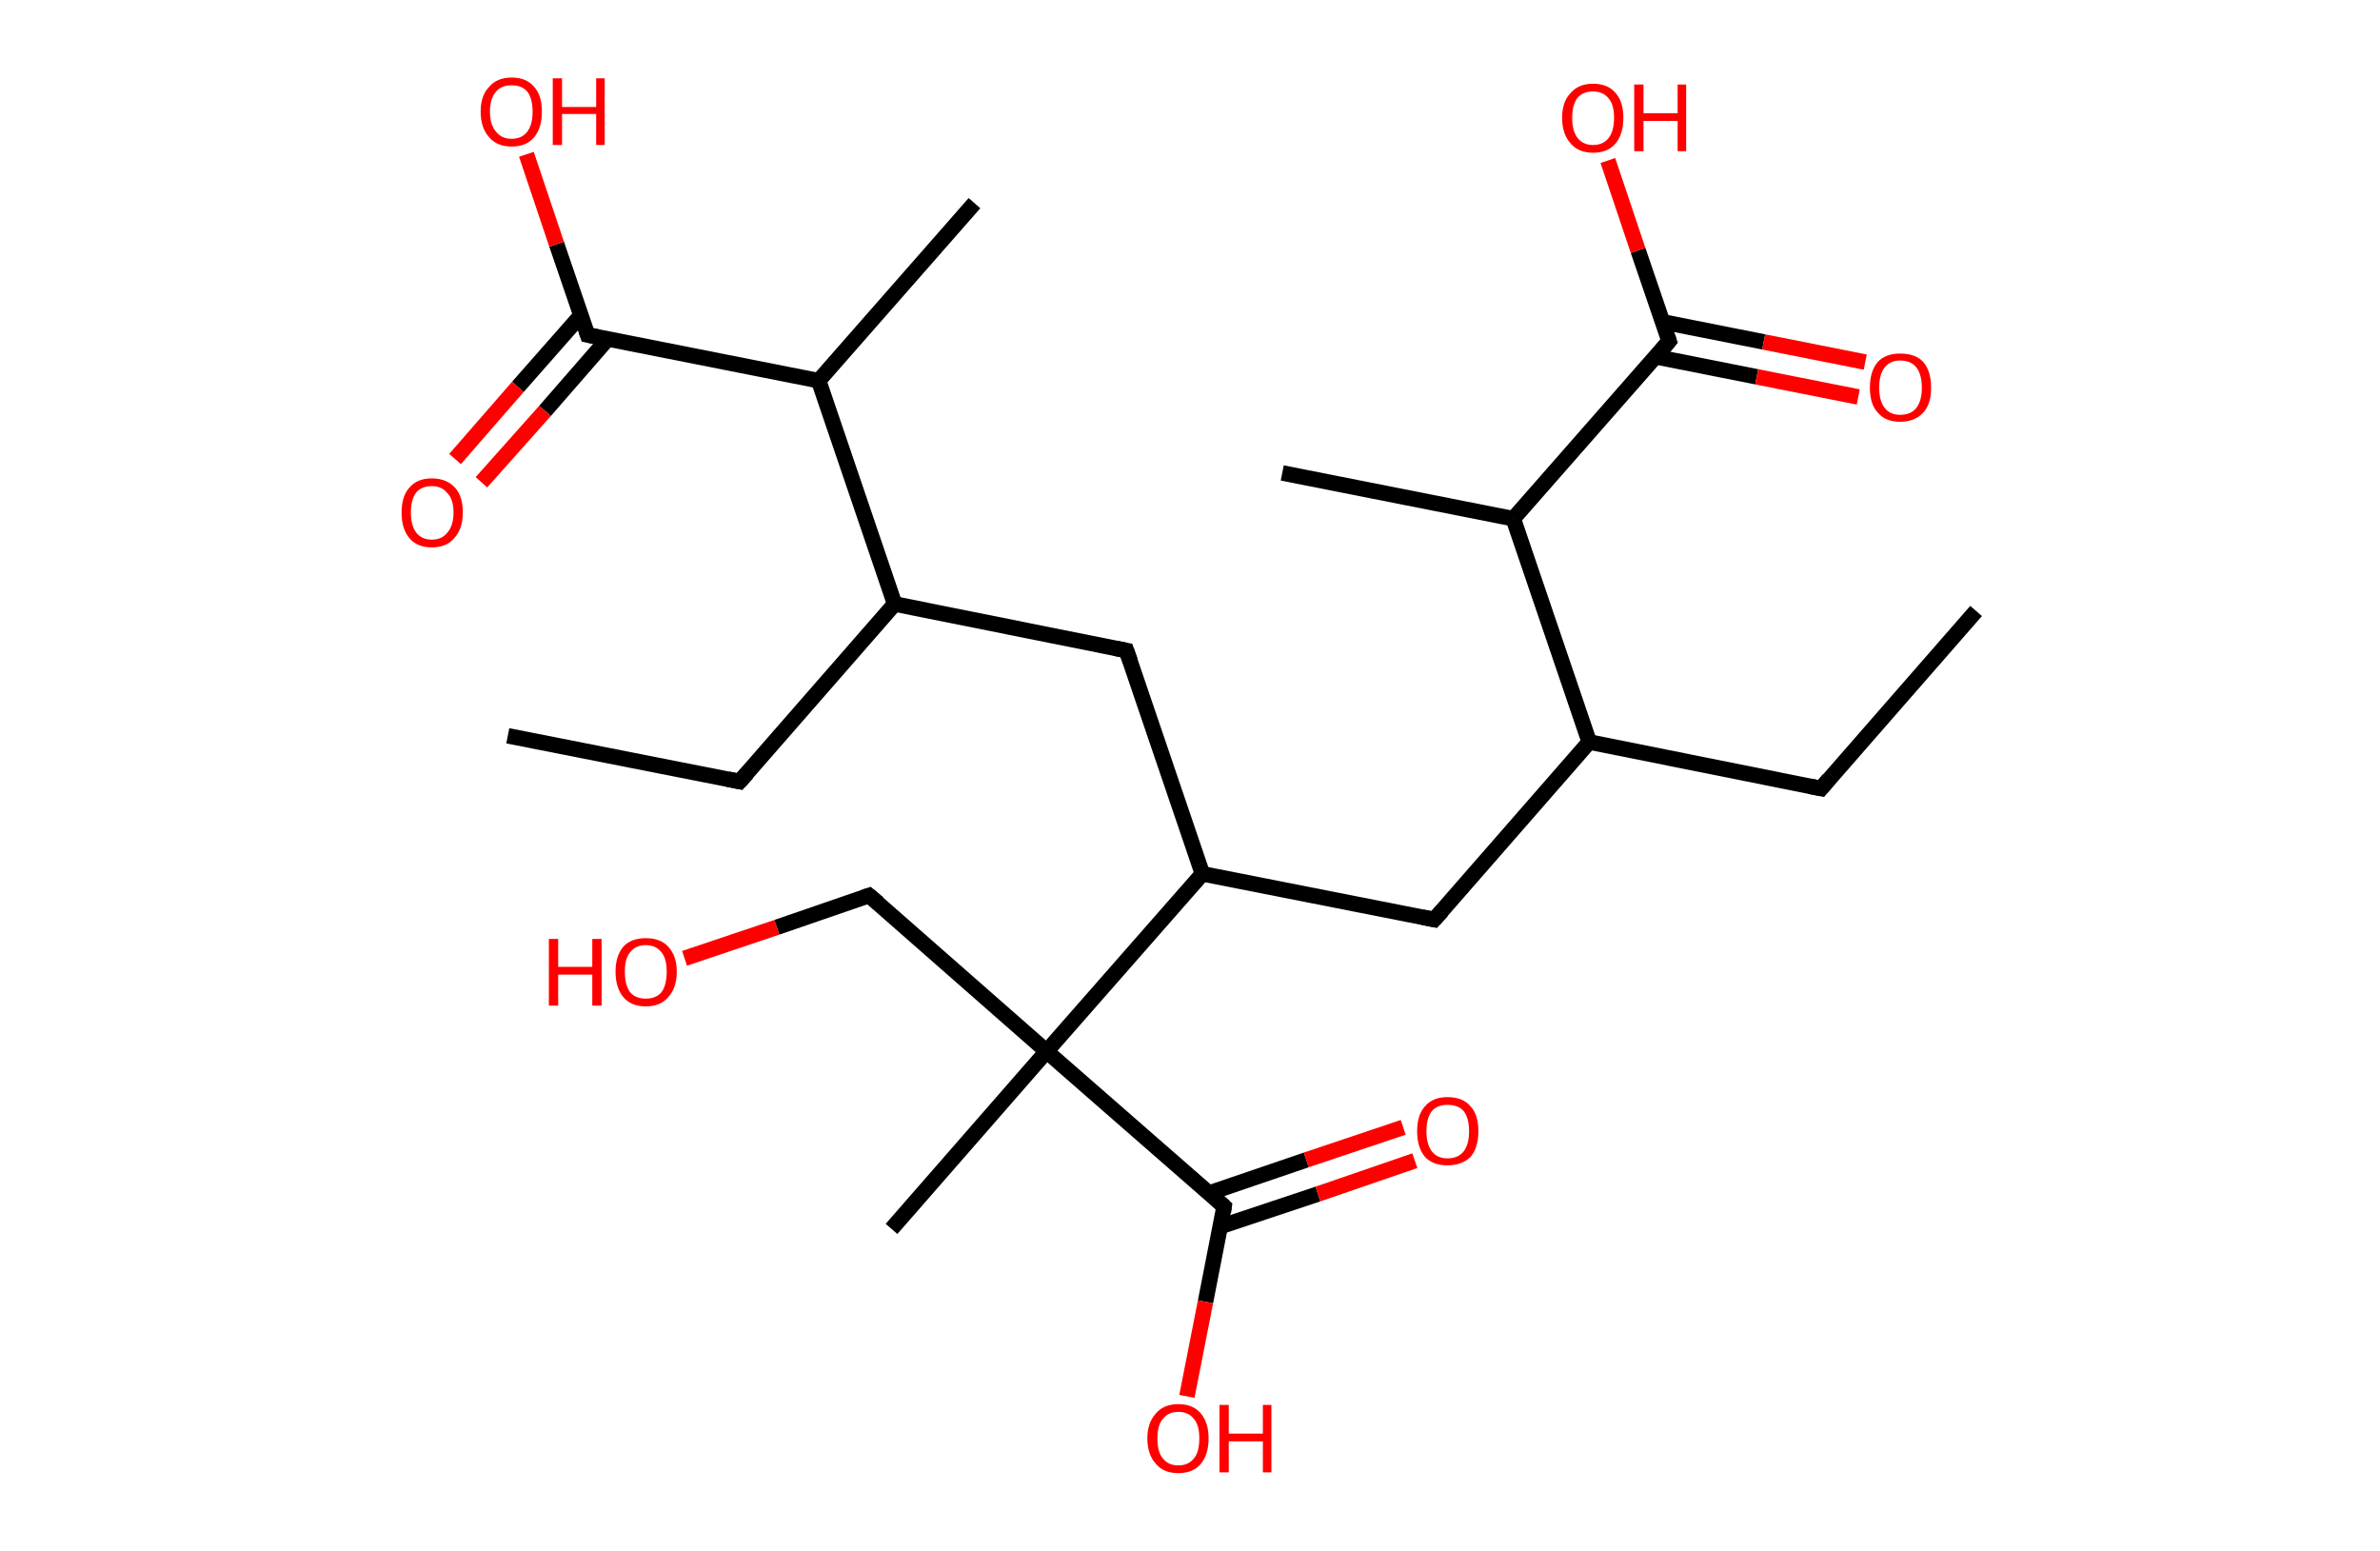 <?xml version='1.0' encoding='ASCII' standalone='yes'?>
<svg xmlns="http://www.w3.org/2000/svg" xmlns:rdkit="http://www.rdkit.org/xml" xmlns:xlink="http://www.w3.org/1999/xlink" version="1.1" baseProfile="full" xml:space="preserve" width="307px" height="200px" viewBox="0 0 307 200">
<!-- END OF HEADER -->
<rect style="opacity:1.0;fill:#FFFFFF;stroke:none" width="307.0" height="200.0" x="0.0" y="0.0"> </rect>
<path class="bond-0 atom-0 atom-1" d="M 65.5,94.9 L 95.4,100.8" style="fill:none;fill-rule:evenodd;stroke:#000000;stroke-width:2.0px;stroke-linecap:butt;stroke-linejoin:miter;stroke-opacity:1"/>
<path class="bond-1 atom-1 atom-2" d="M 95.4,100.8 L 115.4,77.9" style="fill:none;fill-rule:evenodd;stroke:#000000;stroke-width:2.0px;stroke-linecap:butt;stroke-linejoin:miter;stroke-opacity:1"/>
<path class="bond-2 atom-2 atom-3" d="M 115.4,77.9 L 145.3,83.9" style="fill:none;fill-rule:evenodd;stroke:#000000;stroke-width:2.0px;stroke-linecap:butt;stroke-linejoin:miter;stroke-opacity:1"/>
<path class="bond-3 atom-3 atom-4" d="M 145.3,83.9 L 155.1,112.7" style="fill:none;fill-rule:evenodd;stroke:#000000;stroke-width:2.0px;stroke-linecap:butt;stroke-linejoin:miter;stroke-opacity:1"/>
<path class="bond-4 atom-4 atom-5" d="M 155.1,112.7 L 185.0,118.6" style="fill:none;fill-rule:evenodd;stroke:#000000;stroke-width:2.0px;stroke-linecap:butt;stroke-linejoin:miter;stroke-opacity:1"/>
<path class="bond-5 atom-5 atom-6" d="M 185.0,118.6 L 205.0,95.7" style="fill:none;fill-rule:evenodd;stroke:#000000;stroke-width:2.0px;stroke-linecap:butt;stroke-linejoin:miter;stroke-opacity:1"/>
<path class="bond-6 atom-6 atom-7" d="M 205.0,95.7 L 234.9,101.7" style="fill:none;fill-rule:evenodd;stroke:#000000;stroke-width:2.0px;stroke-linecap:butt;stroke-linejoin:miter;stroke-opacity:1"/>
<path class="bond-7 atom-7 atom-8" d="M 234.9,101.7 L 254.9,78.8" style="fill:none;fill-rule:evenodd;stroke:#000000;stroke-width:2.0px;stroke-linecap:butt;stroke-linejoin:miter;stroke-opacity:1"/>
<path class="bond-8 atom-6 atom-9" d="M 205.0,95.7 L 195.2,66.9" style="fill:none;fill-rule:evenodd;stroke:#000000;stroke-width:2.0px;stroke-linecap:butt;stroke-linejoin:miter;stroke-opacity:1"/>
<path class="bond-9 atom-9 atom-10" d="M 195.2,66.9 L 165.4,61.0" style="fill:none;fill-rule:evenodd;stroke:#000000;stroke-width:2.0px;stroke-linecap:butt;stroke-linejoin:miter;stroke-opacity:1"/>
<path class="bond-10 atom-9 atom-11" d="M 195.2,66.9 L 215.3,44.0" style="fill:none;fill-rule:evenodd;stroke:#000000;stroke-width:2.0px;stroke-linecap:butt;stroke-linejoin:miter;stroke-opacity:1"/>
<path class="bond-11 atom-11 atom-12" d="M 213.5,46.0 L 226.6,48.6" style="fill:none;fill-rule:evenodd;stroke:#000000;stroke-width:2.0px;stroke-linecap:butt;stroke-linejoin:miter;stroke-opacity:1"/>
<path class="bond-11 atom-11 atom-12" d="M 226.6,48.6 L 239.7,51.2" style="fill:none;fill-rule:evenodd;stroke:#FF0000;stroke-width:2.0px;stroke-linecap:butt;stroke-linejoin:miter;stroke-opacity:1"/>
<path class="bond-11 atom-11 atom-12" d="M 214.4,41.5 L 227.5,44.1" style="fill:none;fill-rule:evenodd;stroke:#000000;stroke-width:2.0px;stroke-linecap:butt;stroke-linejoin:miter;stroke-opacity:1"/>
<path class="bond-11 atom-11 atom-12" d="M 227.5,44.1 L 240.6,46.7" style="fill:none;fill-rule:evenodd;stroke:#FF0000;stroke-width:2.0px;stroke-linecap:butt;stroke-linejoin:miter;stroke-opacity:1"/>
<path class="bond-12 atom-11 atom-13" d="M 215.3,44.0 L 211.3,32.3" style="fill:none;fill-rule:evenodd;stroke:#000000;stroke-width:2.0px;stroke-linecap:butt;stroke-linejoin:miter;stroke-opacity:1"/>
<path class="bond-12 atom-11 atom-13" d="M 211.3,32.3 L 207.4,20.7" style="fill:none;fill-rule:evenodd;stroke:#FF0000;stroke-width:2.0px;stroke-linecap:butt;stroke-linejoin:miter;stroke-opacity:1"/>
<path class="bond-13 atom-4 atom-14" d="M 155.1,112.7 L 135.0,135.6" style="fill:none;fill-rule:evenodd;stroke:#000000;stroke-width:2.0px;stroke-linecap:butt;stroke-linejoin:miter;stroke-opacity:1"/>
<path class="bond-14 atom-14 atom-15" d="M 135.0,135.6 L 115.0,158.5" style="fill:none;fill-rule:evenodd;stroke:#000000;stroke-width:2.0px;stroke-linecap:butt;stroke-linejoin:miter;stroke-opacity:1"/>
<path class="bond-15 atom-14 atom-16" d="M 135.0,135.6 L 112.1,115.5" style="fill:none;fill-rule:evenodd;stroke:#000000;stroke-width:2.0px;stroke-linecap:butt;stroke-linejoin:miter;stroke-opacity:1"/>
<path class="bond-16 atom-16 atom-17" d="M 112.1,115.5 L 100.2,119.6" style="fill:none;fill-rule:evenodd;stroke:#000000;stroke-width:2.0px;stroke-linecap:butt;stroke-linejoin:miter;stroke-opacity:1"/>
<path class="bond-16 atom-16 atom-17" d="M 100.2,119.6 L 88.3,123.6" style="fill:none;fill-rule:evenodd;stroke:#FF0000;stroke-width:2.0px;stroke-linecap:butt;stroke-linejoin:miter;stroke-opacity:1"/>
<path class="bond-17 atom-14 atom-18" d="M 135.0,135.6 L 157.9,155.6" style="fill:none;fill-rule:evenodd;stroke:#000000;stroke-width:2.0px;stroke-linecap:butt;stroke-linejoin:miter;stroke-opacity:1"/>
<path class="bond-18 atom-18 atom-19" d="M 157.4,158.2 L 170.0,154.0" style="fill:none;fill-rule:evenodd;stroke:#000000;stroke-width:2.0px;stroke-linecap:butt;stroke-linejoin:miter;stroke-opacity:1"/>
<path class="bond-18 atom-18 atom-19" d="M 170.0,154.0 L 182.5,149.7" style="fill:none;fill-rule:evenodd;stroke:#FF0000;stroke-width:2.0px;stroke-linecap:butt;stroke-linejoin:miter;stroke-opacity:1"/>
<path class="bond-18 atom-18 atom-19" d="M 155.9,153.9 L 168.5,149.6" style="fill:none;fill-rule:evenodd;stroke:#000000;stroke-width:2.0px;stroke-linecap:butt;stroke-linejoin:miter;stroke-opacity:1"/>
<path class="bond-18 atom-18 atom-19" d="M 168.5,149.6 L 181.0,145.4" style="fill:none;fill-rule:evenodd;stroke:#FF0000;stroke-width:2.0px;stroke-linecap:butt;stroke-linejoin:miter;stroke-opacity:1"/>
<path class="bond-19 atom-18 atom-20" d="M 157.9,155.6 L 155.5,167.9" style="fill:none;fill-rule:evenodd;stroke:#000000;stroke-width:2.0px;stroke-linecap:butt;stroke-linejoin:miter;stroke-opacity:1"/>
<path class="bond-19 atom-18 atom-20" d="M 155.5,167.9 L 153.1,180.1" style="fill:none;fill-rule:evenodd;stroke:#FF0000;stroke-width:2.0px;stroke-linecap:butt;stroke-linejoin:miter;stroke-opacity:1"/>
<path class="bond-20 atom-2 atom-21" d="M 115.4,77.9 L 105.6,49.1" style="fill:none;fill-rule:evenodd;stroke:#000000;stroke-width:2.0px;stroke-linecap:butt;stroke-linejoin:miter;stroke-opacity:1"/>
<path class="bond-21 atom-21 atom-22" d="M 105.6,49.1 L 125.7,26.2" style="fill:none;fill-rule:evenodd;stroke:#000000;stroke-width:2.0px;stroke-linecap:butt;stroke-linejoin:miter;stroke-opacity:1"/>
<path class="bond-22 atom-21 atom-23" d="M 105.6,49.1 L 75.8,43.2" style="fill:none;fill-rule:evenodd;stroke:#000000;stroke-width:2.0px;stroke-linecap:butt;stroke-linejoin:miter;stroke-opacity:1"/>
<path class="bond-23 atom-23 atom-24" d="M 74.9,40.7 L 66.8,49.9" style="fill:none;fill-rule:evenodd;stroke:#000000;stroke-width:2.0px;stroke-linecap:butt;stroke-linejoin:miter;stroke-opacity:1"/>
<path class="bond-23 atom-23 atom-24" d="M 66.8,49.9 L 58.7,59.2" style="fill:none;fill-rule:evenodd;stroke:#FF0000;stroke-width:2.0px;stroke-linecap:butt;stroke-linejoin:miter;stroke-opacity:1"/>
<path class="bond-23 atom-23 atom-24" d="M 78.4,43.7 L 70.3,53.0" style="fill:none;fill-rule:evenodd;stroke:#000000;stroke-width:2.0px;stroke-linecap:butt;stroke-linejoin:miter;stroke-opacity:1"/>
<path class="bond-23 atom-23 atom-24" d="M 70.3,53.0 L 62.1,62.2" style="fill:none;fill-rule:evenodd;stroke:#FF0000;stroke-width:2.0px;stroke-linecap:butt;stroke-linejoin:miter;stroke-opacity:1"/>
<path class="bond-24 atom-23 atom-25" d="M 75.8,43.2 L 71.8,31.5" style="fill:none;fill-rule:evenodd;stroke:#000000;stroke-width:2.0px;stroke-linecap:butt;stroke-linejoin:miter;stroke-opacity:1"/>
<path class="bond-24 atom-23 atom-25" d="M 71.8,31.5 L 67.9,19.9" style="fill:none;fill-rule:evenodd;stroke:#FF0000;stroke-width:2.0px;stroke-linecap:butt;stroke-linejoin:miter;stroke-opacity:1"/>
<path d="M 93.9,100.5 L 95.4,100.8 L 96.4,99.7" style="fill:none;stroke:#000000;stroke-width:2.0px;stroke-linecap:butt;stroke-linejoin:miter;stroke-opacity:1;"/>
<path d="M 143.8,83.6 L 145.3,83.9 L 145.8,85.3" style="fill:none;stroke:#000000;stroke-width:2.0px;stroke-linecap:butt;stroke-linejoin:miter;stroke-opacity:1;"/>
<path d="M 183.5,118.3 L 185.0,118.6 L 186.0,117.5" style="fill:none;stroke:#000000;stroke-width:2.0px;stroke-linecap:butt;stroke-linejoin:miter;stroke-opacity:1;"/>
<path d="M 233.4,101.4 L 234.9,101.7 L 235.9,100.5" style="fill:none;stroke:#000000;stroke-width:2.0px;stroke-linecap:butt;stroke-linejoin:miter;stroke-opacity:1;"/>
<path d="M 214.3,45.2 L 215.3,44.0 L 215.1,43.4" style="fill:none;stroke:#000000;stroke-width:2.0px;stroke-linecap:butt;stroke-linejoin:miter;stroke-opacity:1;"/>
<path d="M 113.3,116.5 L 112.1,115.5 L 111.5,115.7" style="fill:none;stroke:#000000;stroke-width:2.0px;stroke-linecap:butt;stroke-linejoin:miter;stroke-opacity:1;"/>
<path d="M 156.8,154.6 L 157.9,155.6 L 157.8,156.3" style="fill:none;stroke:#000000;stroke-width:2.0px;stroke-linecap:butt;stroke-linejoin:miter;stroke-opacity:1;"/>
<path d="M 77.3,43.5 L 75.8,43.2 L 75.6,42.6" style="fill:none;stroke:#000000;stroke-width:2.0px;stroke-linecap:butt;stroke-linejoin:miter;stroke-opacity:1;"/>
<path class="atom-12" d="M 241.2 50.0 Q 241.2 47.9, 242.2 46.7 Q 243.2 45.6, 245.1 45.6 Q 247.1 45.6, 248.1 46.7 Q 249.1 47.9, 249.1 50.0 Q 249.1 52.1, 248.1 53.2 Q 247.0 54.4, 245.1 54.4 Q 243.2 54.4, 242.2 53.2 Q 241.2 52.1, 241.2 50.0 M 245.1 53.5 Q 246.5 53.5, 247.2 52.6 Q 247.9 51.7, 247.9 50.0 Q 247.9 48.3, 247.2 47.4 Q 246.5 46.5, 245.1 46.5 Q 243.8 46.5, 243.1 47.4 Q 242.4 48.3, 242.4 50.0 Q 242.4 51.7, 243.1 52.6 Q 243.8 53.5, 245.1 53.5 " fill="#FF0000"/>
<path class="atom-13" d="M 201.5 15.2 Q 201.5 13.1, 202.6 12.0 Q 203.6 10.8, 205.5 10.8 Q 207.4 10.8, 208.4 12.0 Q 209.4 13.1, 209.4 15.2 Q 209.4 17.3, 208.4 18.5 Q 207.4 19.7, 205.5 19.7 Q 203.6 19.7, 202.6 18.5 Q 201.5 17.3, 201.5 15.2 M 205.5 18.7 Q 206.8 18.7, 207.5 17.8 Q 208.2 16.9, 208.2 15.2 Q 208.2 13.5, 207.5 12.7 Q 206.8 11.8, 205.5 11.8 Q 204.2 11.8, 203.5 12.6 Q 202.8 13.5, 202.8 15.2 Q 202.8 16.9, 203.5 17.8 Q 204.2 18.7, 205.5 18.7 " fill="#FF0000"/>
<path class="atom-13" d="M 210.8 10.9 L 212.0 10.9 L 212.0 14.6 L 216.4 14.6 L 216.4 10.9 L 217.5 10.9 L 217.5 19.5 L 216.4 19.5 L 216.4 15.6 L 212.0 15.6 L 212.0 19.5 L 210.8 19.5 L 210.8 10.9 " fill="#FF0000"/>
<path class="atom-17" d="M 70.8 121.1 L 72.0 121.1 L 72.0 124.7 L 76.4 124.7 L 76.4 121.1 L 77.6 121.1 L 77.6 129.7 L 76.4 129.7 L 76.4 125.7 L 72.0 125.7 L 72.0 129.7 L 70.8 129.7 L 70.8 121.1 " fill="#FF0000"/>
<path class="atom-17" d="M 79.4 125.3 Q 79.4 123.3, 80.4 122.1 Q 81.4 121.0, 83.3 121.0 Q 85.2 121.0, 86.2 122.1 Q 87.3 123.3, 87.3 125.3 Q 87.3 127.4, 86.2 128.6 Q 85.2 129.8, 83.3 129.8 Q 81.4 129.8, 80.4 128.6 Q 79.4 127.4, 79.4 125.3 M 83.3 128.8 Q 84.6 128.8, 85.3 128.0 Q 86.0 127.1, 86.0 125.3 Q 86.0 123.6, 85.3 122.8 Q 84.6 121.9, 83.3 121.9 Q 82.0 121.9, 81.3 122.8 Q 80.6 123.6, 80.6 125.3 Q 80.6 127.1, 81.3 128.0 Q 82.0 128.8, 83.3 128.8 " fill="#FF0000"/>
<path class="atom-19" d="M 182.8 145.9 Q 182.8 143.8, 183.8 142.7 Q 184.8 141.5, 186.7 141.5 Q 188.7 141.5, 189.7 142.7 Q 190.7 143.8, 190.7 145.9 Q 190.7 148.0, 189.7 149.2 Q 188.6 150.3, 186.7 150.3 Q 184.8 150.3, 183.8 149.2 Q 182.8 148.0, 182.8 145.9 M 186.7 149.4 Q 188.1 149.4, 188.8 148.5 Q 189.5 147.6, 189.5 145.9 Q 189.5 144.2, 188.8 143.3 Q 188.1 142.5, 186.7 142.5 Q 185.4 142.5, 184.7 143.3 Q 184.0 144.2, 184.0 145.9 Q 184.0 147.6, 184.7 148.5 Q 185.4 149.4, 186.7 149.4 " fill="#FF0000"/>
<path class="atom-20" d="M 148.0 185.5 Q 148.0 183.5, 149.1 182.3 Q 150.1 181.1, 152.0 181.1 Q 153.9 181.1, 154.9 182.3 Q 155.9 183.5, 155.9 185.5 Q 155.9 187.6, 154.9 188.8 Q 153.9 190.0, 152.0 190.0 Q 150.1 190.0, 149.1 188.8 Q 148.0 187.6, 148.0 185.5 M 152.0 189.0 Q 153.3 189.0, 154.0 188.1 Q 154.7 187.3, 154.7 185.5 Q 154.7 183.8, 154.0 183.0 Q 153.3 182.1, 152.0 182.1 Q 150.7 182.1, 150.0 183.0 Q 149.3 183.8, 149.3 185.5 Q 149.3 187.3, 150.0 188.1 Q 150.7 189.0, 152.0 189.0 " fill="#FF0000"/>
<path class="atom-20" d="M 157.3 181.2 L 158.5 181.2 L 158.5 184.9 L 162.9 184.9 L 162.9 181.2 L 164.0 181.2 L 164.0 189.9 L 162.9 189.9 L 162.9 185.9 L 158.5 185.9 L 158.5 189.9 L 157.3 189.9 L 157.3 181.2 " fill="#FF0000"/>
<path class="atom-24" d="M 51.8 66.1 Q 51.8 64.0, 52.8 62.9 Q 53.8 61.7, 55.7 61.7 Q 57.6 61.7, 58.7 62.9 Q 59.7 64.0, 59.7 66.1 Q 59.7 68.2, 58.6 69.4 Q 57.6 70.6, 55.7 70.6 Q 53.8 70.6, 52.8 69.4 Q 51.8 68.2, 51.8 66.1 M 55.7 69.6 Q 57.0 69.6, 57.7 68.7 Q 58.5 67.8, 58.5 66.1 Q 58.5 64.4, 57.7 63.6 Q 57.0 62.7, 55.7 62.7 Q 54.4 62.7, 53.7 63.5 Q 53.0 64.4, 53.0 66.1 Q 53.0 67.8, 53.7 68.7 Q 54.4 69.6, 55.7 69.6 " fill="#FF0000"/>
<path class="atom-25" d="M 62.0 14.4 Q 62.0 12.3, 63.1 11.2 Q 64.1 10.0, 66.0 10.0 Q 67.9 10.0, 68.9 11.2 Q 69.9 12.3, 69.9 14.4 Q 69.9 16.5, 68.9 17.7 Q 67.9 18.9, 66.0 18.9 Q 64.1 18.9, 63.1 17.7 Q 62.0 16.5, 62.0 14.4 M 66.0 17.9 Q 67.3 17.9, 68.0 17.0 Q 68.7 16.1, 68.7 14.4 Q 68.7 12.7, 68.0 11.8 Q 67.3 11.0, 66.0 11.0 Q 64.7 11.0, 64.0 11.8 Q 63.2 12.7, 63.2 14.4 Q 63.2 16.1, 64.0 17.0 Q 64.7 17.9, 66.0 17.9 " fill="#FF0000"/>
<path class="atom-25" d="M 71.3 10.1 L 72.5 10.1 L 72.5 13.8 L 76.9 13.8 L 76.9 10.1 L 78.0 10.1 L 78.0 18.7 L 76.9 18.7 L 76.9 14.7 L 72.5 14.7 L 72.5 18.7 L 71.3 18.7 L 71.3 10.1 " fill="#FF0000"/>
</svg>
